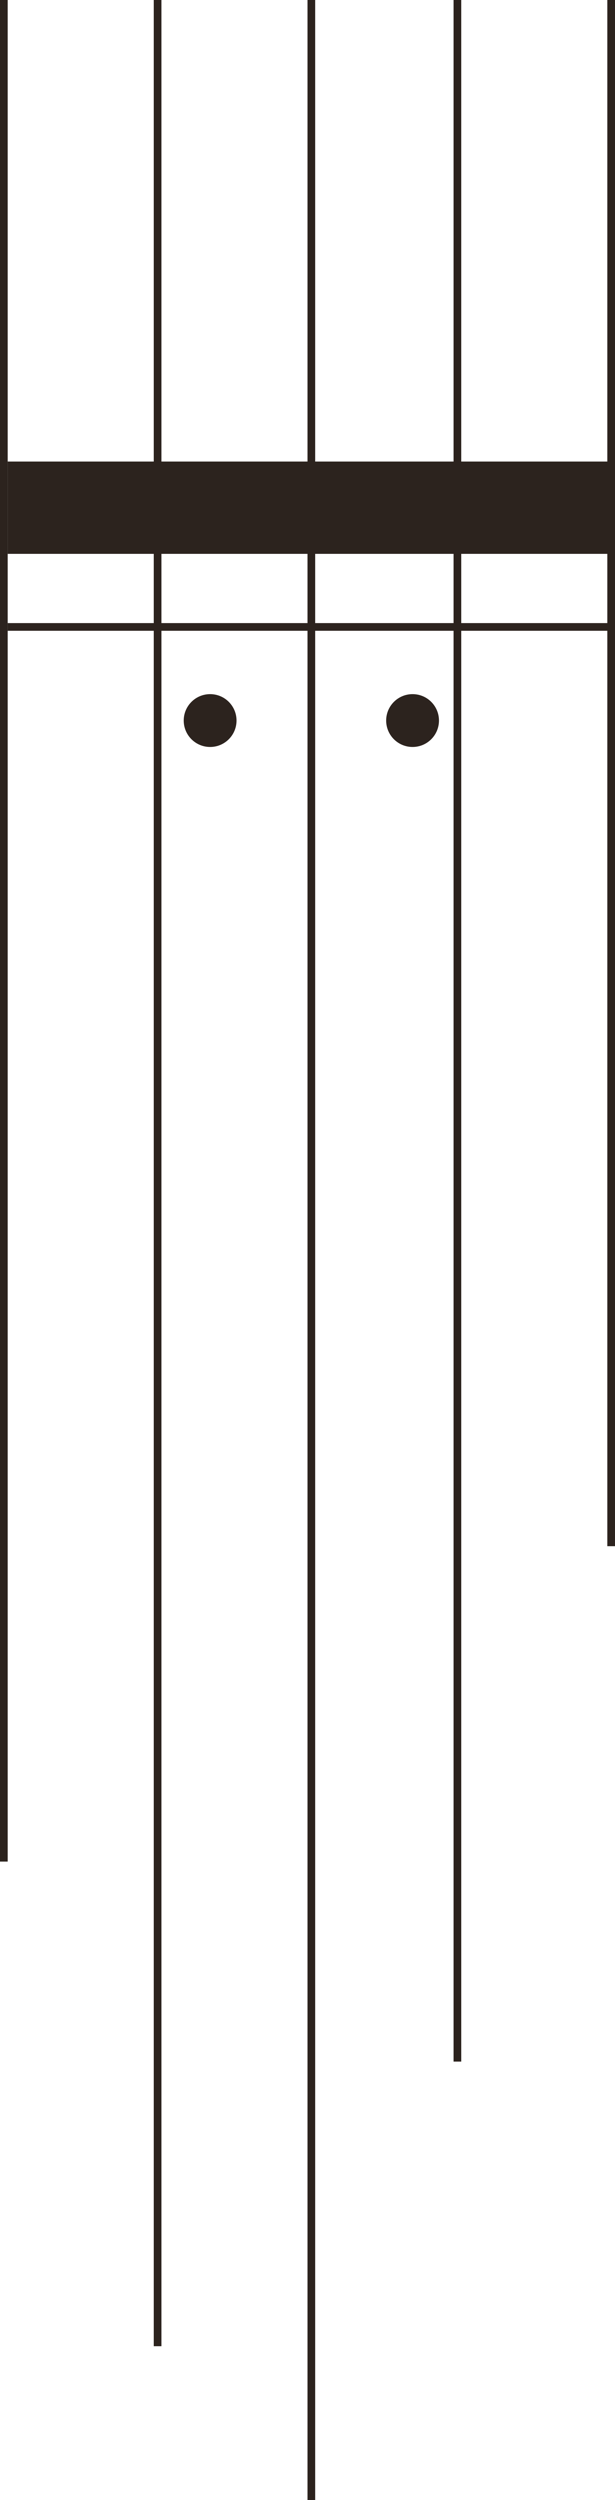 <svg width="80" height="325" viewBox="0 0 80 325" fill="none" xmlns="http://www.w3.org/2000/svg">
<line x1="79.5" y1="201" x2="79.5" y2="-2.72296e-07" stroke="#2C231E"/>
<line x1="59.5" y1="268" x2="59.5" y2="2.18557e-08" stroke="#2C231E"/>
<line x1="40.5" y1="325" x2="40.5" y2="2.18557e-08" stroke="#2C231E"/>
<line x1="20.5" y1="305" x2="20.5" y2="2.18557e-08" stroke="#2C231E"/>
<line x1="0.5" y1="242" x2="0.5" y2="2.18557e-08" stroke="#2C231E"/>
<rect x="80" y="60" width="12" height="79" transform="rotate(90 80 60)" fill="#2C231E"/>
<line x1="80" y1="81.5" x2="1" y2="81.5" stroke="#2C231E"/>
<circle cx="53.667" cy="93.67" r="3.435" transform="rotate(90 53.667 93.67)" fill="#2C231E"/>
<circle cx="27.333" cy="93.67" r="3.435" transform="rotate(90 27.333 93.67)" fill="#2C231E"/>
</svg>
